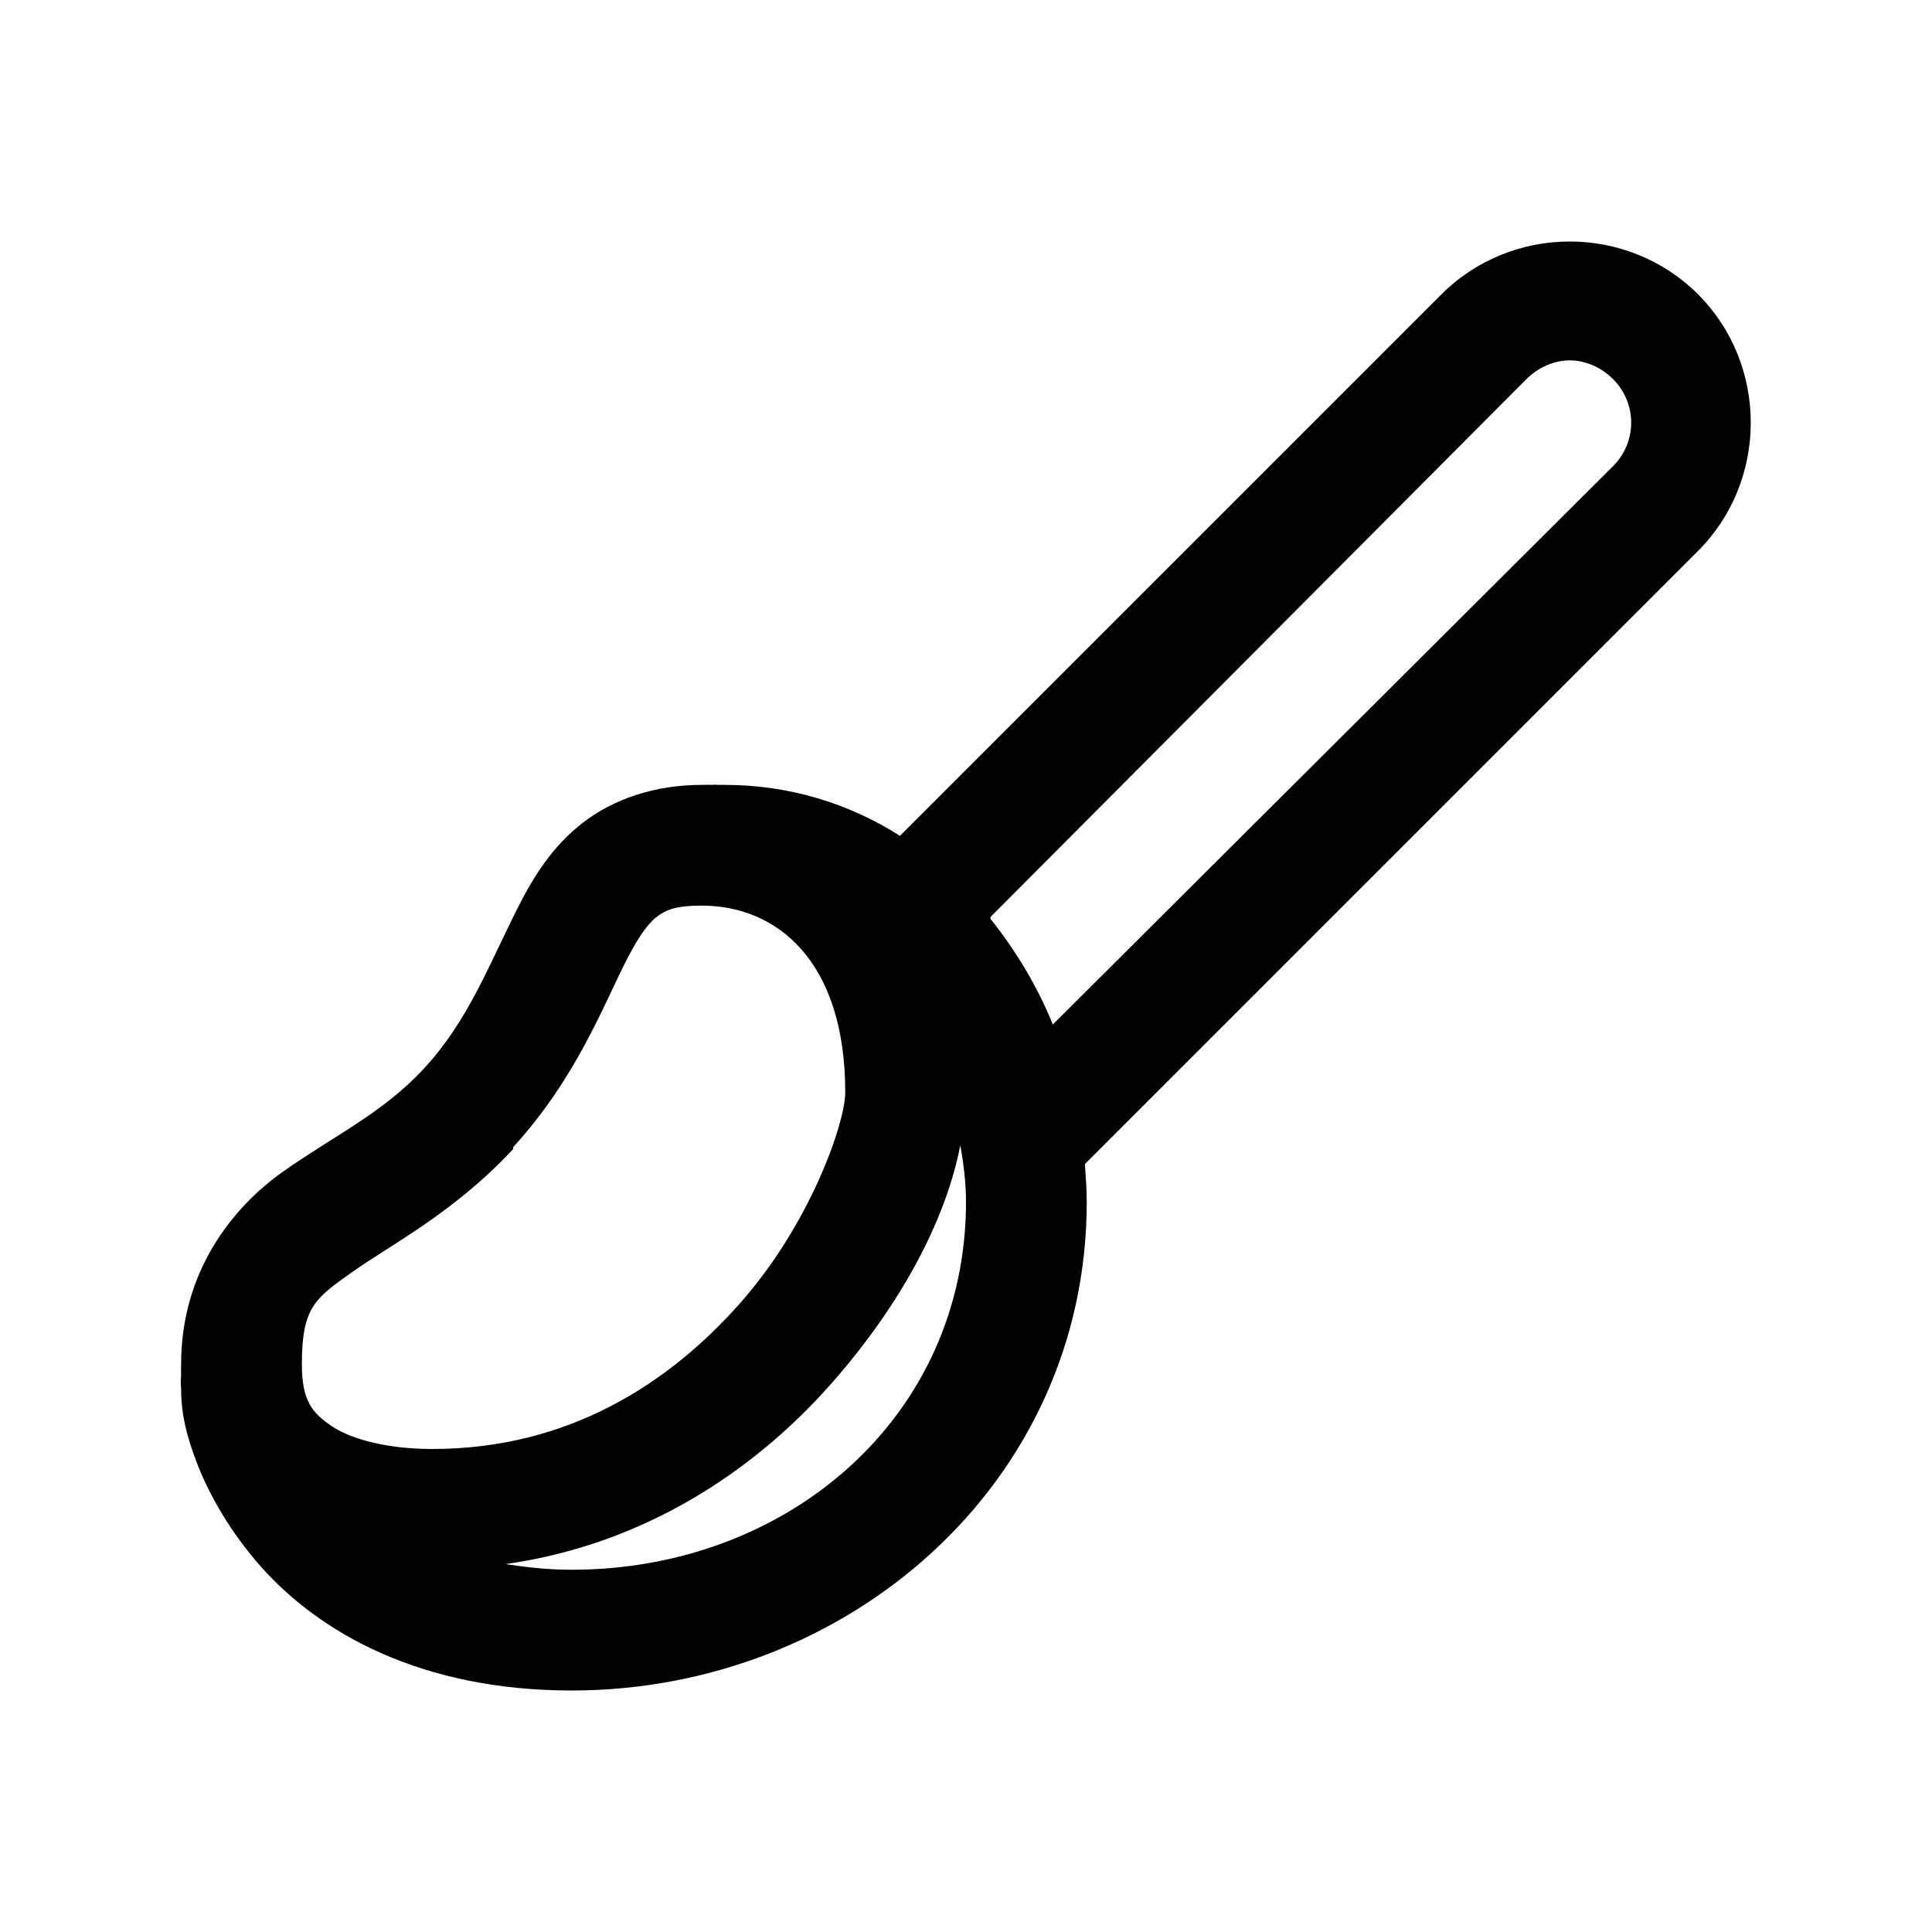 <?xml version="1.0" encoding="UTF-8"?>
<svg xmlns="http://www.w3.org/2000/svg" xmlns:xlink="http://www.w3.org/1999/xlink" viewBox="0 0 32 32" version="1.1">
<g>
<path d="M 26 4 C 25.23 4 24.457 4.293 23.875 4.875 L 14.906 13.844 C 14.066 13.309 13.074 13 12 13 C 11.969 13 11.938 13 11.906 13 C 11.863 12.996 11.824 12.996 11.781 13 C 11.73 12.996 11.676 13 11.625 13 C 10.855 13 10.168 13.23 9.656 13.625 C 9.145 14.02 8.84 14.52 8.594 15 C 8.105 15.961 7.766 16.891 7.031 17.688 C 6.352 18.43 5.539 18.805 4.688 19.406 C 3.836 20.008 3 21.074 3 22.594 C 3 22.656 2.996 22.719 3 22.781 C 2.992 22.855 2.992 22.926 3 23 C 3 23.406 3.082 23.777 3.281 24.281 C 3.48 24.785 3.824 25.383 4.312 25.938 C 5.293 27.047 6.973 28 9.469 28 C 14.02 28 18 24.59 18 19.906 C 18 19.695 17.984 19.492 17.969 19.281 L 28.125 9.125 C 29.289 7.961 29.289 6.039 28.125 4.875 C 27.543 4.293 26.77 4 26 4 Z M 26 5.969 C 26.258 5.969 26.52 6.082 26.719 6.281 C 27.117 6.68 27.117 7.32 26.719 7.719 L 17.438 16.969 C 17.18 16.332 16.828 15.75 16.406 15.219 C 16.402 15.211 16.41 15.195 16.406 15.188 L 25.281 6.281 C 25.48 6.082 25.742 5.969 26 5.969 Z M 11.625 15 C 12.859 15 14 15.906 14 18.094 C 14 18.59 13.426 20.27 12.25 21.594 C 11.074 22.918 9.418 24 7.156 24 C 6.453 24 5.84 23.852 5.5 23.625 C 5.16 23.398 5 23.188 5 22.594 C 5 21.648 5.219 21.504 5.844 21.062 C 6.465 20.621 7.531 20.078 8.5 19.031 C 8.508 19.023 8.492 19.008 8.5 19 C 9.547 17.855 10 16.637 10.375 15.906 C 10.562 15.539 10.723 15.305 10.875 15.188 C 11.027 15.07 11.191 15 11.625 15 Z M 15.906 18.969 C 15.961 19.277 16 19.598 16 19.906 C 16 23.473 13.043 26 9.469 26 C 9.066 26 8.703 25.957 8.375 25.906 C 10.691 25.578 12.5 24.348 13.75 22.938 C 14.926 21.609 15.664 20.211 15.906 18.969 Z "></path>
</g>
</svg>
